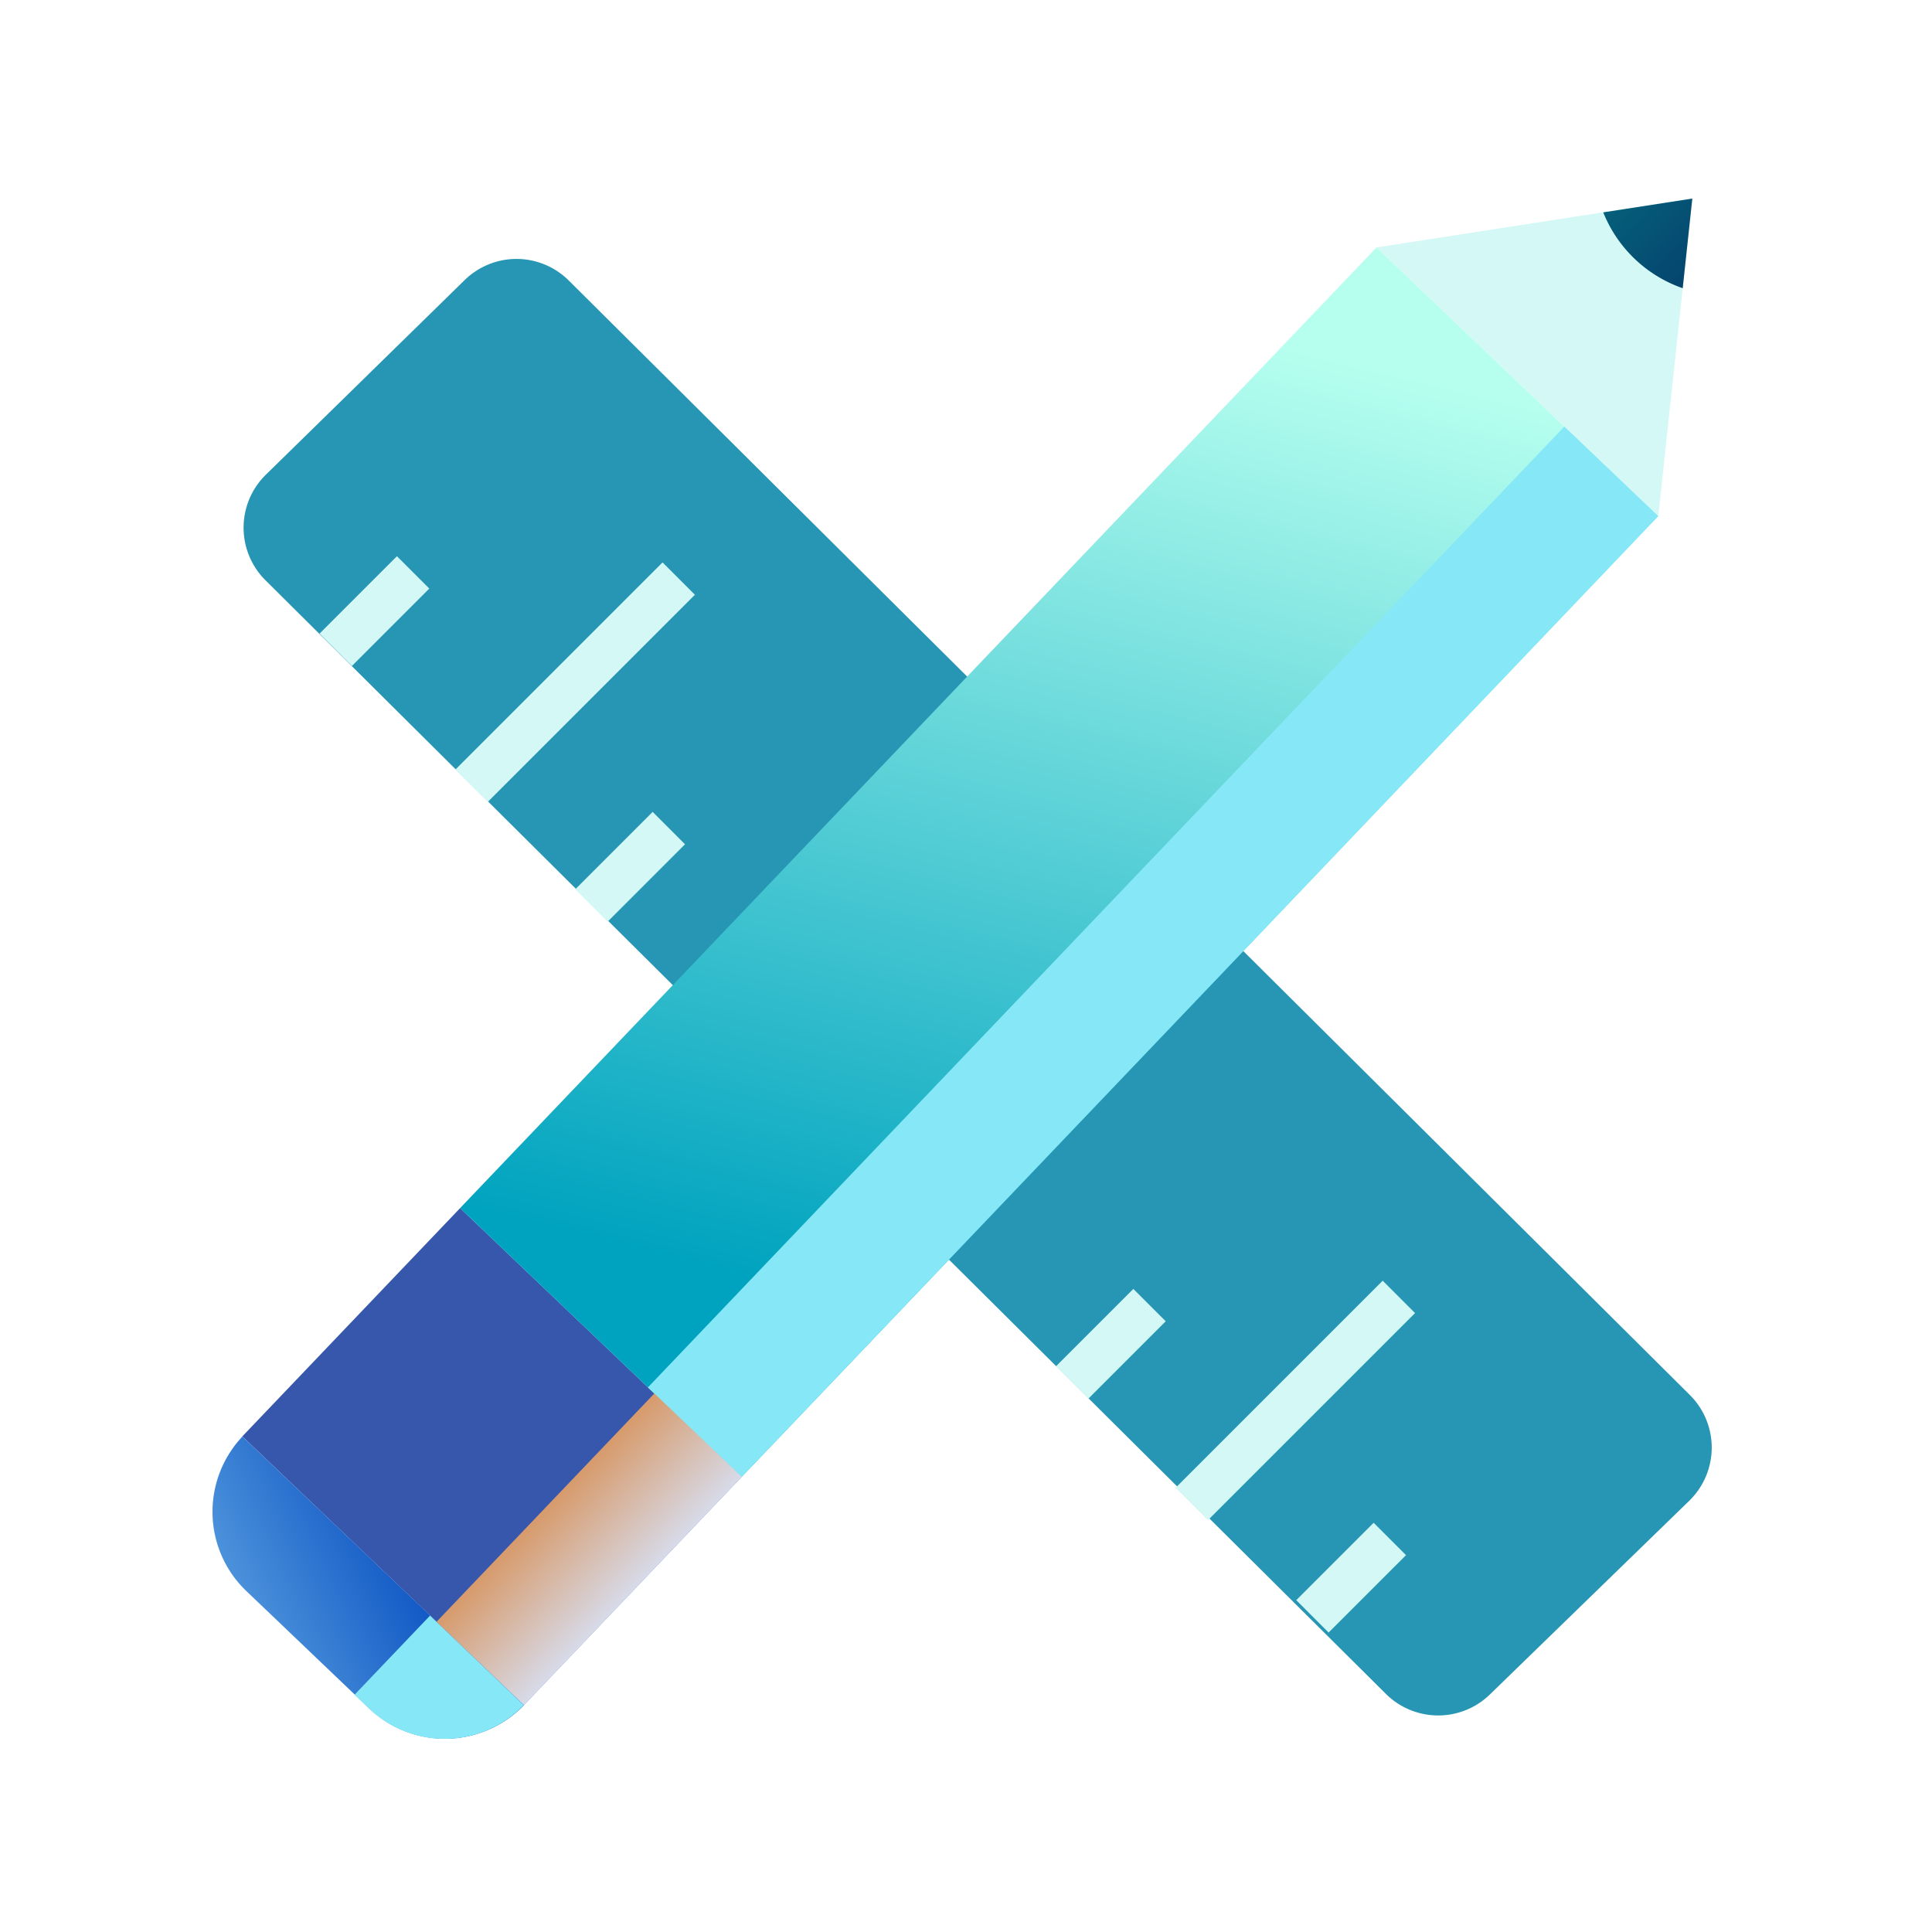 <svg xmlns="http://www.w3.org/2000/svg" width="128" height="128" viewBox="0 0 128 128">
    <defs>
        <linearGradient id="a" x1="50%" x2="50%" y1="0%" y2="103.518%">
            <stop offset="0%" stop-color="#CDDEEF"/>
            <stop offset="100%" stop-color="#FEFFFF"/>
        </linearGradient>
        <linearGradient id="b" x1="97.176%" x2="3.139%" y1="42.228%" y2="57.721%">
            <stop offset="0%" stop-color="#B6FFEF"/>
            <stop offset="93%" stop-color="#00A3BF"/>
        </linearGradient>
        <linearGradient id="c" x1="-201.906%" x2="98.477%" y1="166.208%" y2="25.502%">
            <stop offset="0%" stop-color="#B6FFEF"/>
            <stop offset="49%" stop-color="#5A94E0"/>
            <stop offset="57%" stop-color="#5A9DE0"/>
            <stop offset="68%" stop-color="#5AA0E0"/>
            <stop offset="93%" stop-color="#0047BF"/>
        </linearGradient>
        <linearGradient id="d" x1="111.582%" x2="23.494%" y1="75.685%" y2="-8.868%">
            <stop offset="0%" stop-color="#05446E"/>
            <stop offset="100%" stop-color="#055F7A"/>
        </linearGradient>
        <linearGradient id="e" x1="50.012%" x2="50.012%" y1="1.645%" y2="104.052%">
            <stop offset="0%" stop-color="#FFAD5E"/>
            <stop offset="100%" stop-color="#FFF"/>
        </linearGradient>
    </defs>
    <g fill="none" fill-rule="evenodd">
        <path fill="#FFF" d="M-229-2579h1440v7422H-229z"/>
        <path fill="url(#a)" d="M-557.631 2670l687.216 342.352c46.468 23.15 65.372 79.585 42.223 126.053a94 94 0 0 1-30.67 35.397l-723.841 500.6c-45.424 31.415-107.714 20.058-139.128-25.365a100 100 0 0 1-15.822-76.441L-557.63 2670z" transform="translate(-229 -2579)"/>
        <path fill="#2696B4" fill-rule="nonzero" d="M17.613 31.45L30.78 18.56a4.91 4.91 0 0 1 6.902.025l74.274 73.835a4.916 4.916 0 0 1-.041 7.012l-13.207 12.832a4.915 4.915 0 0 1-6.89-.04L17.589 38.445a4.913 4.913 0 0 1 .024-6.995z"/>
        <path fill="#3757AC" fill-rule="nonzero" d="M16.054 95.165l14.43-15.125 18.66 17.801-14.43 15.126z"/>
        <path fill="url(#b)" fill-rule="nonzero" d="M12.188 31.221h87.969v25.79h-87.97z" transform="rotate(-46.35 78.356 34.264)"/>
        <path fill="url(#c)" d="M2.053 82.164l18.67 17.798a7.27 7.27 0 0 1-10.24.244l-8.17-7.802a7.266 7.266 0 0 1-.243-10.24" transform="translate(14 13)"/>
        <path fill="#D4F8F5" d="M91.205 16.391l9.33 8.902 9.33 8.901 2.256-21.045z"/>
        <path fill="#86E8F7" d="M28.492 107.037l-5.003 5.245.975.931a7.27 7.27 0 0 0 10.24-.244l-6.212-5.932zm14.431-15.116l60.72-63.661 6.223 5.934-60.723 63.652-6.22-5.925z"/>
        <path fill="url(#d)" d="M97.485 6.095a8.777 8.777 0 0 1-5.266-5.025L98.12.156l-.636 5.94z" transform="translate(14 13)"/>
        <path fill="url(#e)" fill-rule="nonzero" d="M14.582 85.643h20.905v8.002H14.582z" opacity=".8" style="mix-blend-mode:multiply" transform="rotate(-46.35 47.218 79.792)"/>
        <path fill="#D4F8F5" fill-rule="nonzero" d="M21.17 41.977l5.127-5.127 2.145 2.144-5.127 5.127zM30.175 50.981l13.72-13.72 2.145 2.145-13.72 13.72zM77.887 98.57l13.72-13.72 2.144 2.145-13.72 13.72zM38.113 58.917l5.127-5.127 2.144 2.145-5.127 5.127zM77.233 87.538l-5.127 5.128-2.145-2.145 5.127-5.127zM93.152 103.033l-5.128 5.127-2.144-2.145 5.127-5.127z"/>
    </g>
</svg>
